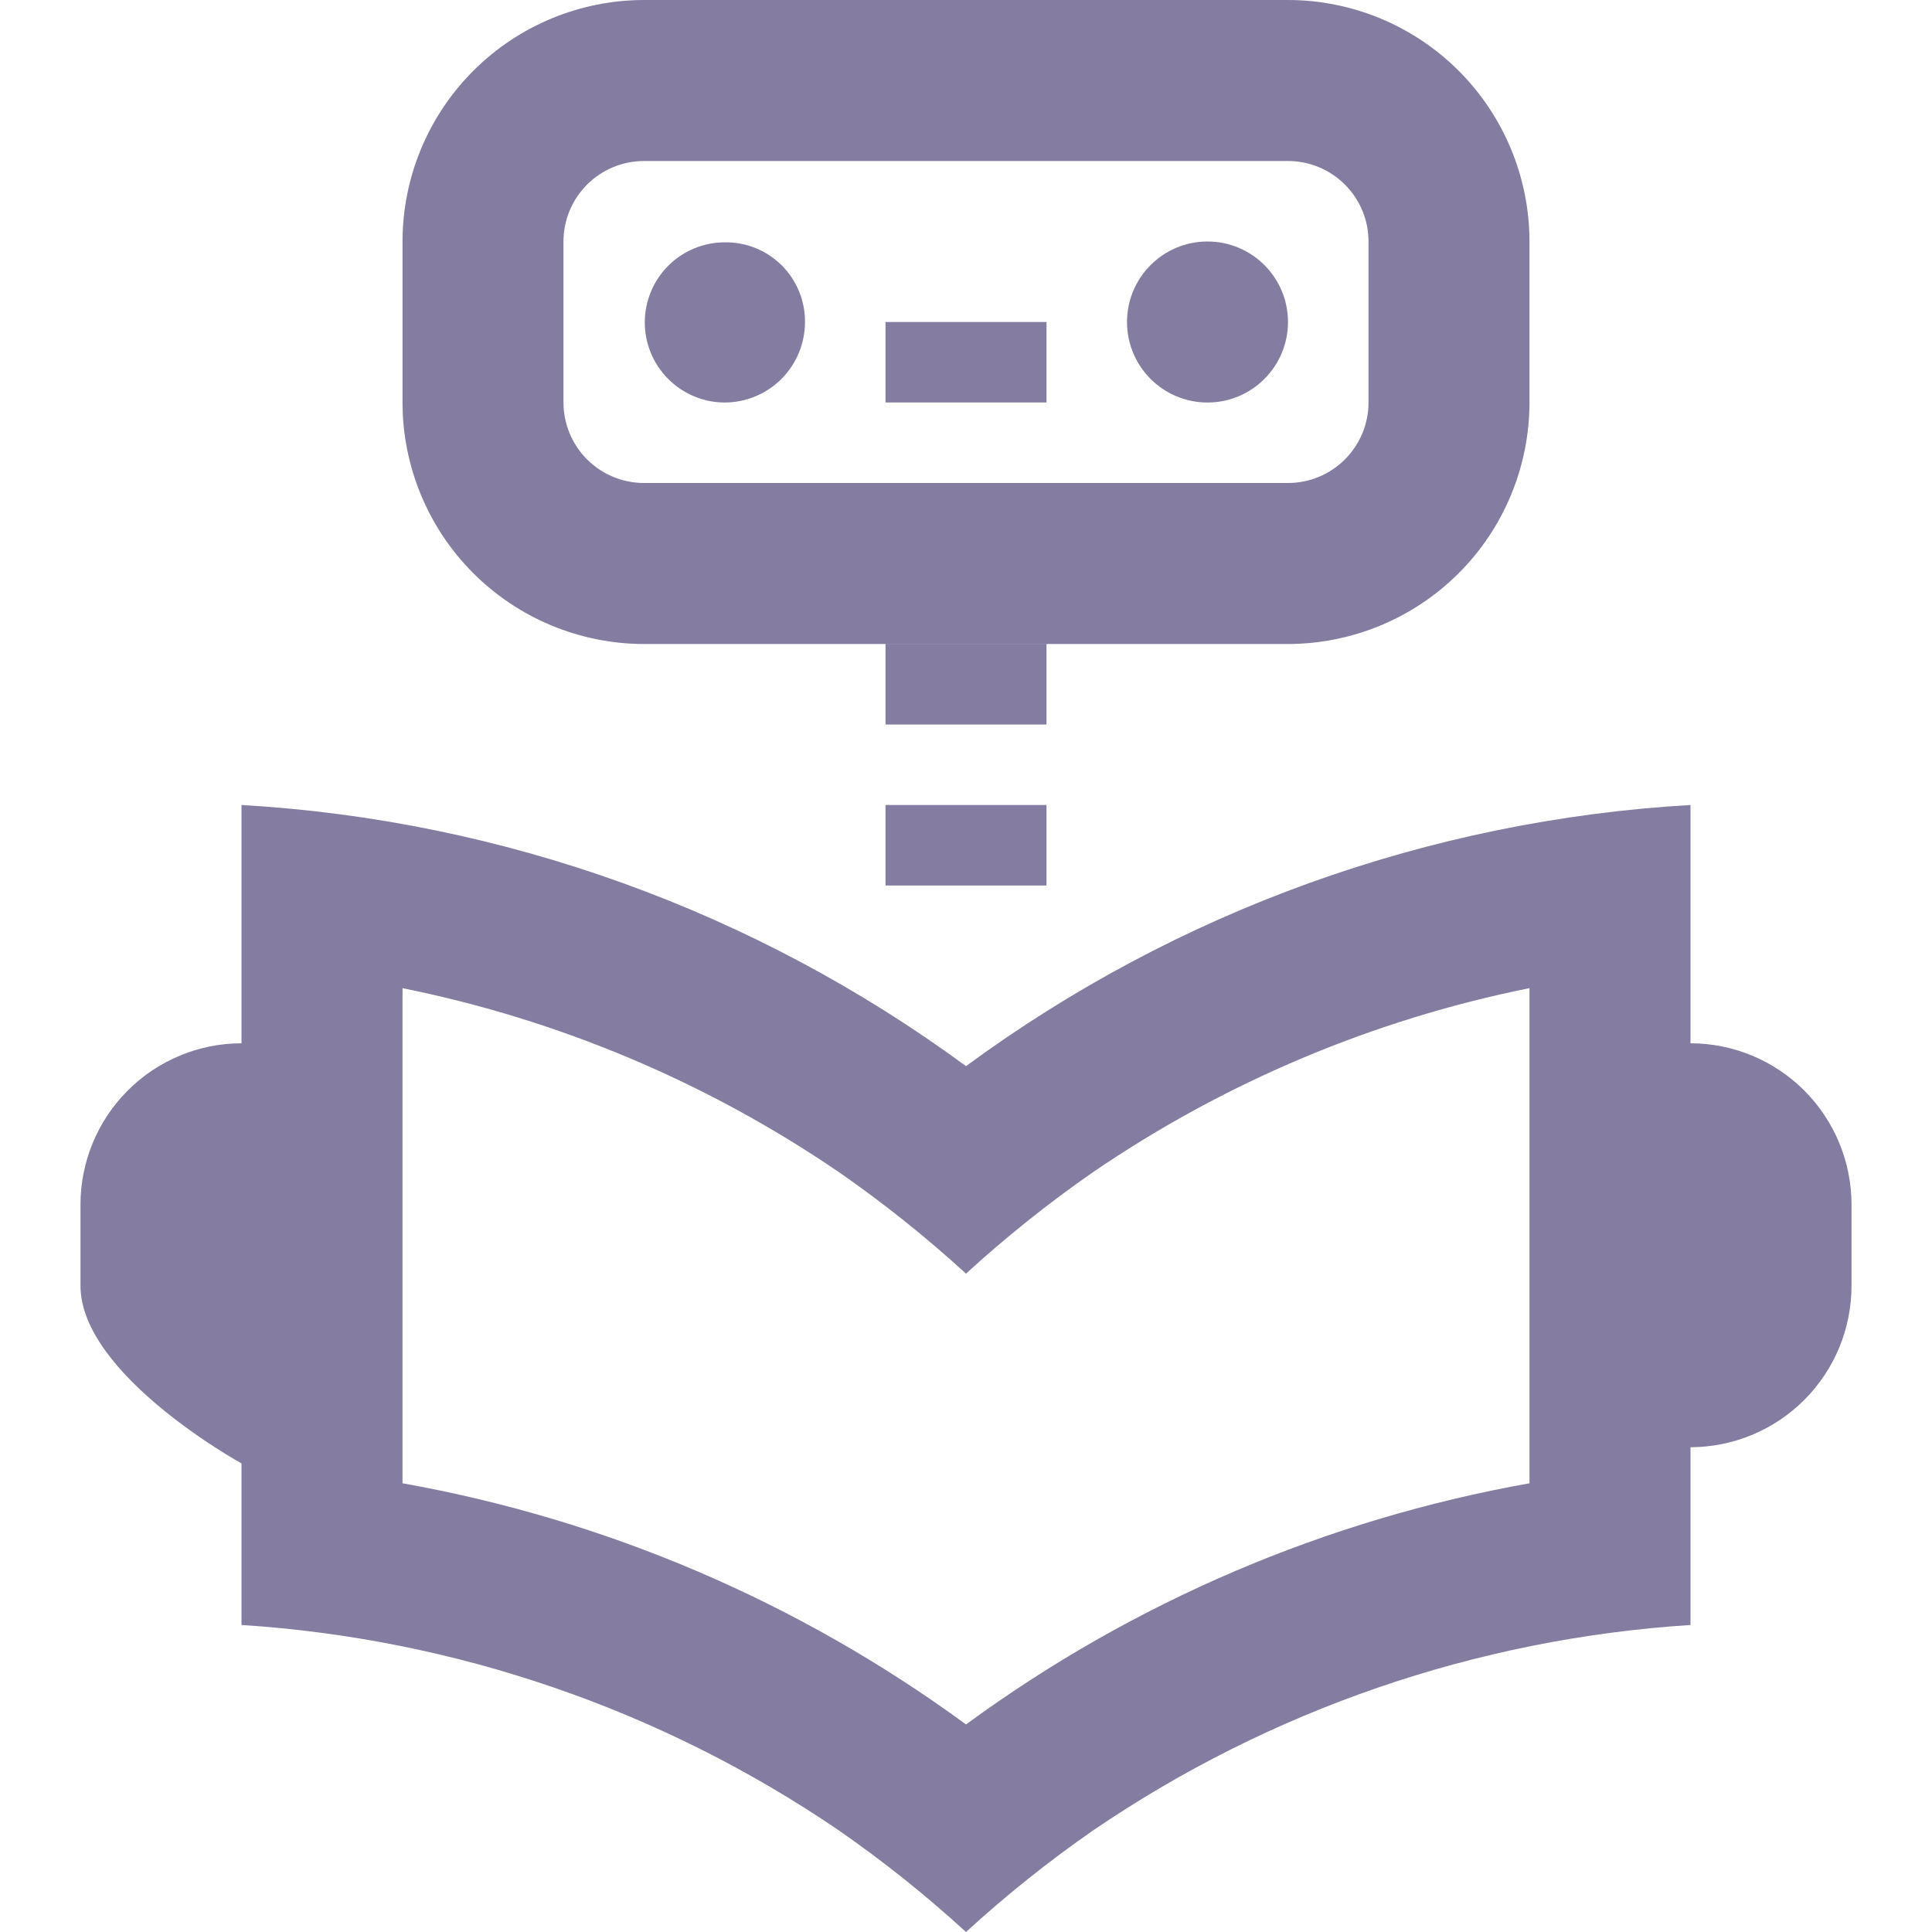 <svg width="35" height="35" viewBox="0 0 35 35" fill="none" xmlns="http://www.w3.org/2000/svg">
<path d="M30.625 14.583C25.885 14.858 21.326 16.501 17.5 19.314C13.674 16.501 9.115 14.858 4.375 14.583V18.9C3.6 18.901 2.858 19.21 2.311 19.759C1.764 20.308 1.457 21.052 1.458 21.826V23.291C1.458 24.908 4.375 26.511 4.375 26.511V29.438C8.248 29.687 11.984 30.971 15.191 33.156C16.002 33.718 16.773 34.334 17.5 35C18.227 34.334 18.998 33.718 19.808 33.156C23.016 30.971 26.752 29.687 30.625 29.438V26.218C31.4 26.216 32.142 25.907 32.689 25.358C33.236 24.809 33.543 24.066 33.542 23.291V21.826C33.543 21.052 33.236 20.308 32.689 19.759C32.142 19.21 31.4 18.901 30.625 18.9V14.583ZM17.5 31.24C14.475 29.023 10.983 27.529 7.292 26.871V17.902C10.121 18.472 12.807 19.604 15.191 21.23C16.002 21.792 16.773 22.408 17.5 23.073C18.227 22.408 18.998 21.792 19.808 21.23C22.193 19.603 24.879 18.471 27.708 17.901V26.871C24.017 27.529 20.524 29.023 17.5 31.24ZM16.042 11.666H18.958V13.125H16.042V11.666ZM16.042 5.833H18.958V7.291H16.042V5.833Z" fill="#322662" fill-opacity="0.6"/>
<path d="M16.042 14.583H18.958V16.042H16.042V14.583ZM13.125 7.292C13.512 7.292 13.883 7.138 14.156 6.865C14.43 6.591 14.583 6.22 14.583 5.833C14.585 5.643 14.548 5.455 14.476 5.279C14.404 5.103 14.298 4.944 14.164 4.809C14.029 4.675 13.87 4.569 13.694 4.497C13.518 4.425 13.33 4.388 13.14 4.39C12.949 4.389 12.76 4.425 12.584 4.497C12.407 4.569 12.247 4.675 12.111 4.809C11.838 5.08 11.683 5.448 11.681 5.833C11.679 6.218 11.83 6.588 12.101 6.861C12.372 7.135 12.74 7.29 13.125 7.292Z" fill="#322662" fill-opacity="0.6"/>
<path d="M21.875 7.292C22.68 7.292 23.333 6.639 23.333 5.833C23.333 5.028 22.68 4.375 21.875 4.375C21.07 4.375 20.417 5.028 20.417 5.833C20.417 6.639 21.07 7.292 21.875 7.292Z" fill="#322662" fill-opacity="0.6"/>
<path d="M23.333 11.667H11.667C10.507 11.665 9.395 11.204 8.574 10.384C7.754 9.564 7.293 8.452 7.292 7.292V4.375C7.293 3.215 7.754 2.103 8.574 1.283C9.395 0.462 10.507 0.001 11.667 0L23.333 0C24.493 0.001 25.605 0.462 26.426 1.283C27.246 2.103 27.707 3.215 27.708 4.375V7.292C27.707 8.452 27.246 9.564 26.426 10.384C25.605 11.204 24.493 11.665 23.333 11.667ZM11.667 2.917C11.28 2.917 10.909 3.07 10.635 3.344C10.362 3.617 10.208 3.988 10.208 4.375V7.292C10.208 7.678 10.362 8.049 10.635 8.323C10.909 8.596 11.28 8.75 11.667 8.75H23.333C23.72 8.75 24.091 8.596 24.364 8.323C24.638 8.049 24.792 7.678 24.792 7.292V4.375C24.792 3.988 24.638 3.617 24.364 3.344C24.091 3.07 23.72 2.917 23.333 2.917H11.667Z" fill="#322662" fill-opacity="0.6"/>
</svg>
